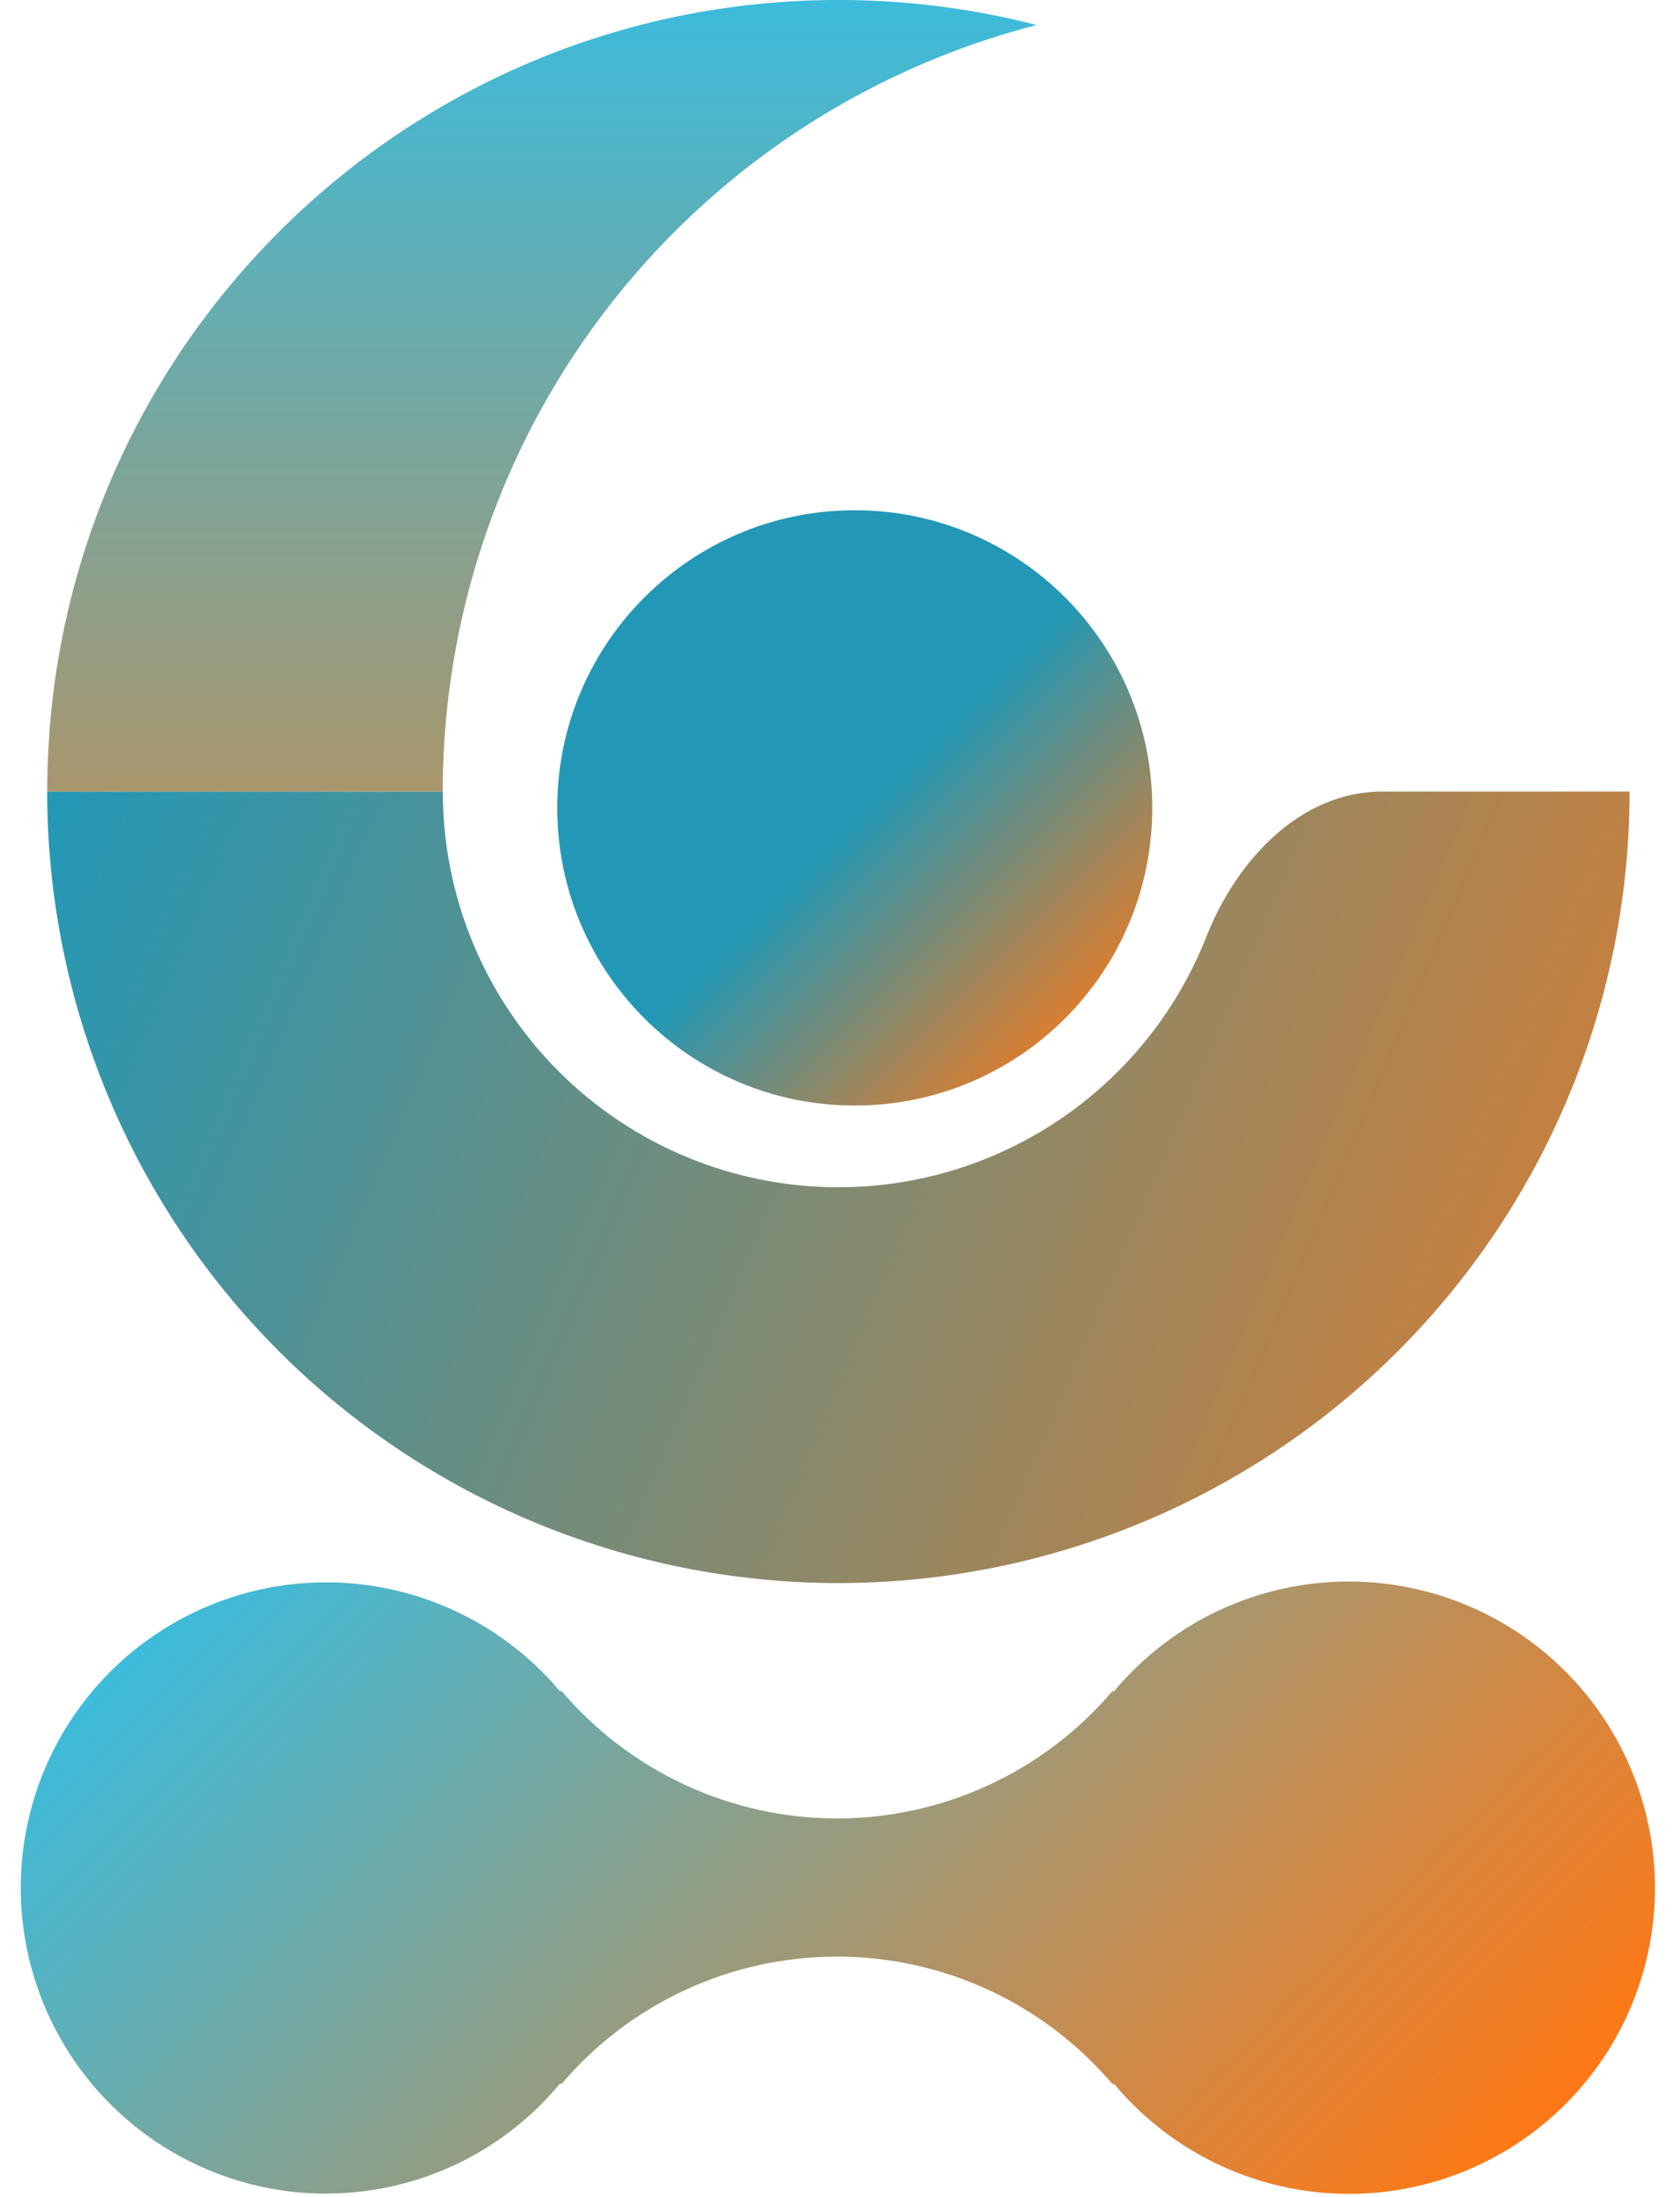 <svg width="127" height="166" viewBox="0 0 127 166" fill="none" xmlns="http://www.w3.org/2000/svg">
<path d="M64.615 83.539C77.037 83.539 87.106 73.469 87.106 61.048C87.106 48.626 77.037 38.557 64.615 38.557C52.194 38.557 42.125 48.626 42.125 61.048C42.125 73.469 52.194 83.539 64.615 83.539Z" fill="url(#paint0_linear_160_286)"/>
<path d="M24.708 165.755C28.09 165.747 31.429 164.991 34.484 163.543C37.54 162.095 40.239 159.99 42.386 157.378L42.391 157.543C44.956 154.504 48.155 152.062 51.762 150.387C55.37 148.713 59.3 147.847 63.279 147.849C67.257 147.851 71.187 148.721 74.795 150.399C78.403 152.077 81.602 154.522 84.168 157.564L84.163 157.399C87.201 161.065 91.296 163.705 95.888 164.96C100.481 166.214 105.347 166.022 109.825 164.409C114.302 162.796 118.172 159.841 120.908 155.947C123.643 152.053 125.109 147.409 125.108 142.649C125.107 137.889 123.637 133.244 120.9 129.349C118.163 125.453 114.291 122.496 109.813 120.88C105.334 119.264 100.467 119.069 95.876 120.321C91.284 121.573 87.191 124.211 84.155 127.875L84.155 127.715C81.59 130.753 78.392 133.194 74.786 134.868C71.179 136.543 67.251 137.41 63.273 137.409C59.296 137.408 55.367 136.538 51.76 134.862C48.152 133.186 44.953 130.743 42.387 127.703V127.863C39.894 124.879 36.687 122.572 33.066 121.156C29.444 119.74 25.524 119.26 21.669 119.762C17.815 120.264 14.149 121.731 11.014 124.027C7.877 126.323 5.372 129.374 3.73 132.897C2.087 136.42 1.361 140.301 1.618 144.18C1.875 148.06 3.107 151.812 5.2 155.09C7.293 158.367 10.179 161.064 13.59 162.93C17.002 164.796 20.829 165.771 24.717 165.764L24.708 165.755Z" fill="url(#paint1_linear_160_286)"/>
<path d="M3.567 59.811C3.567 67.665 5.114 75.443 8.12 82.7C11.125 89.956 15.531 96.55 21.085 102.104C26.639 107.657 33.232 112.063 40.489 115.069C47.745 118.075 55.523 119.622 63.378 119.622C71.232 119.622 79.009 118.075 86.266 115.069C93.523 112.063 100.116 107.657 105.67 102.104C111.224 96.55 115.629 89.956 118.635 82.7C121.641 75.443 123.188 67.665 123.188 59.811H104.497C98.304 59.811 93.473 65.001 91.205 70.764C91.14 70.928 91.074 71.092 91.006 71.255C89.504 74.883 87.301 78.18 84.524 80.957C81.747 83.734 78.45 85.937 74.822 87.44C71.194 88.943 67.305 89.716 63.378 89.716C59.45 89.716 55.562 88.943 51.933 87.44C48.305 85.937 45.008 83.734 42.231 80.957C39.454 78.18 37.251 74.883 35.749 71.255C34.246 67.627 33.472 63.738 33.472 59.811H3.567Z" fill="url(#paint2_linear_160_286)"/>
<path d="M3.572 59.811C3.572 26.778 30.351 0 63.383 0C68.555 0 73.573 0.656 78.36 1.89C68.089 4.536 58.614 9.891 50.987 17.518C39.77 28.735 33.469 43.948 33.469 59.811H3.572Z" fill="url(#paint3_linear_160_286)"/>
<defs>
<linearGradient id="paint0_linear_160_286" x1="64.615" y1="61.69" x2="83.5" y2="80.574" gradientUnits="userSpaceOnUse">
<stop stop-color="#2298B6"/>
<stop offset="1" stop-color="#FF7815"/>
</linearGradient>
<linearGradient id="paint1_linear_160_286" x1="27.674" y1="106.983" x2="99.017" y2="178.326" gradientUnits="userSpaceOnUse">
<stop stop-color="#3CBBDB"/>
<stop offset="1" stop-color="#FF7815"/>
</linearGradient>
<linearGradient id="paint2_linear_160_286" x1="3.567" y1="59.762" x2="148.152" y2="121.451" gradientUnits="userSpaceOnUse">
<stop stop-color="#2298B6"/>
<stop offset="1" stop-color="#FF7815"/>
</linearGradient>
<linearGradient id="paint3_linear_160_286" x1="40.966" y1="2.31981e-10" x2="41" y2="107" gradientUnits="userSpaceOnUse">
<stop stop-color="#3CBBDB"/>
<stop offset="1" stop-color="#FF7815"/>
</linearGradient>
</defs>
</svg>
